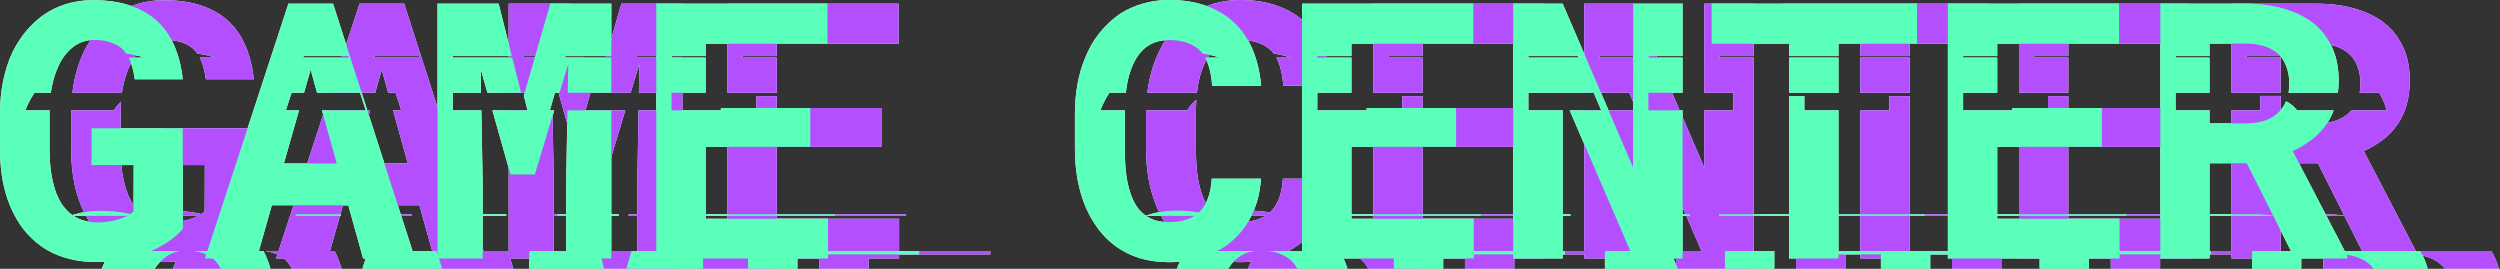 <svg width="558" height="60" viewBox="0 0 558 60" fill="none" xmlns="http://www.w3.org/2000/svg">
<rect x="0" y="0" width="558" height="60" fill="#333333" stroke="none"/>
<path fill-rule="evenodd" clip-rule="evenodd" d="M46.361 48.177H31.497C31.765 48.081 32.037 47.991 32.311 47.907C34.186 47.335 36.166 47.048 38.249 47.048C41.341 47.048 44.045 47.424 46.361 48.177ZM91.993 48.177H81.807L81.921 47.829H91.882L91.993 48.177ZM202.233 48.177H164.03V47.829H202.233V48.177ZM286.386 48.177H271.489C271.848 48.051 272.214 47.935 272.585 47.829C274.434 47.282 276.413 47.009 278.522 47.009C281.453 47.009 284.074 47.398 286.386 48.177ZM346.374 48.177H308.171V47.829H346.374V48.177ZM445.436 48.177H399.577V47.829H445.436V48.177ZM490.515 48.177H452.311V47.829H490.515V48.177ZM523.755 48.177H499.733V47.829H518.796C520.541 47.829 522.194 47.945 523.755 48.177ZM393.093 48.177H382.077L382.077 47.829H393.093V48.177ZM366.484 48.177H355.28V47.829H366.335L366.484 48.177ZM153.991 48.177H140.259L140.358 47.829H153.991V48.177ZM128.923 48.177H115.202V47.829H128.835L128.923 48.177Z" fill="white"/>
<path fill-rule="evenodd" clip-rule="evenodd" d="M38.584 59.951H50.4C51.103 58.924 51.878 58.086 52.724 57.439C53.401 56.944 54.13 56.567 54.912 56.306C55.277 56.185 55.648 56.091 56.024 56.027L40.657 56.027C40.139 56.816 39.656 57.652 39.209 58.533C38.988 58.993 38.78 59.465 38.584 59.951ZM74.7 56.027L59.157 56.027C59.938 56.128 60.646 56.3 61.279 56.541C62.399 56.931 63.323 57.53 64.052 58.338C64.47 58.806 64.829 59.344 65.129 59.951H76.235C75.972 59.035 75.661 58.158 75.302 57.322C75.117 56.877 74.916 56.445 74.7 56.027ZM114.589 59.951H96.761L98.047 56.027H113.328L114.589 59.951ZM193.857 59.951H182.841V56.027H221.044V56.775H193.857V59.951ZM290.017 59.951H278.553C279.113 58.542 279.784 57.234 280.568 56.027L296.054 56.027C295.661 56.072 295.28 56.139 294.912 56.228C294.183 56.411 293.505 56.684 292.88 57.049C291.813 57.674 290.901 58.572 290.146 59.744C290.103 59.812 290.059 59.881 290.017 59.951ZM316.632 59.951H305.406C305.118 59.413 304.784 58.927 304.404 58.494C303.623 57.661 302.646 57.036 301.474 56.619C300.705 56.322 299.83 56.124 298.85 56.027L314.931 56.027C315.312 56.696 315.657 57.401 315.966 58.142C316.211 58.727 316.433 59.33 316.632 59.951ZM337.998 59.951H326.982V56.027H365.185V56.775H337.998V59.951ZM446.709 59.951H435.693V56.775H418.388V56.027H464.248V56.775H446.709V59.951ZM482.138 59.951H471.123V56.027H509.326V56.775H482.138V59.951ZM556.068 56.027C556.359 56.515 556.625 57.025 556.865 57.556C557.215 58.312 557.503 59.111 557.73 59.951H545.657C545.349 59.543 544.996 59.175 544.599 58.846C543.792 58.168 542.802 57.648 541.63 57.283C540.459 56.918 539.117 56.736 537.607 56.736H529.521V59.951H518.544V56.027L556.068 56.027ZM411.904 56.027V59.951H400.875L400.879 56.027H411.904ZM374.091 56.027H388.67L390.358 59.951H374.091V56.027ZM172.802 56.027V59.951H155.69L156.817 56.027H172.802ZM134.013 56.027H149.714L150.704 59.951H134.013V56.027Z" fill="white"/>
<path fill-rule="evenodd" clip-rule="evenodd" d="M56.695 51.055L56.656 28.633H36.305V36.836H45.719L45.68 47.148C45.393 47.487 44.964 47.812 44.391 48.125C43.844 48.411 43.206 48.672 42.477 48.906C41.747 49.141 40.966 49.323 40.133 49.453C39.3 49.583 38.453 49.648 37.594 49.648C36.188 49.622 34.925 49.401 33.805 48.984C32.711 48.542 31.747 47.904 30.914 47.07C30.419 46.575 29.963 46.016 29.547 45.391C29.156 44.74 28.805 44.036 28.492 43.281C27.997 41.979 27.607 40.482 27.32 38.789C27.06 37.096 26.93 35.221 26.93 33.164V25.352C26.93 24.431 26.958 23.547 27.016 22.699C26.433 23.243 25.887 23.887 25.378 24.63H15.882C15.877 24.894 15.875 25.161 15.875 25.43V33.164C15.875 36.003 16.122 38.633 16.617 41.055C17.138 43.477 17.893 45.651 18.883 47.578C19.742 49.323 20.784 50.872 22.008 52.227C23.258 53.581 24.638 54.727 26.148 55.664C27.685 56.575 29.365 57.266 31.188 57.734C33.036 58.229 35.003 58.477 37.086 58.477C39.482 58.477 41.721 58.255 43.805 57.812C45.888 57.37 47.776 56.784 49.469 56.055C51.135 55.352 52.581 54.557 53.805 53.672C55.029 52.786 55.992 51.914 56.695 51.055ZM16.149 20.705H27.215C27.422 19.329 27.704 18.078 28.062 16.953C28.531 15.469 29.117 14.18 29.82 13.086C30.549 11.992 31.357 11.107 32.242 10.43C32.919 9.935 33.648 9.557 34.43 9.297C35.211 9.036 36.018 8.906 36.852 8.906C38.388 8.906 39.703 9.115 40.797 9.531C41.917 9.922 42.841 10.521 43.57 11.328C43.751 11.531 43.921 11.747 44.08 11.976C45.526 12.163 46.861 12.456 48.089 12.855H44.604C44.789 13.219 44.952 13.608 45.094 14.023C45.484 15.091 45.771 16.315 45.953 17.695H56.656C56.37 14.961 55.758 12.5 54.82 10.312C53.909 8.125 52.633 6.263 50.992 4.727C49.352 3.216 47.333 2.057 44.938 1.25C42.568 0.443 39.781 0.039 36.578 0.039C34.495 0.039 32.516 0.326 30.641 0.898C28.766 1.471 27.034 2.318 25.445 3.438C24.091 4.427 22.841 5.599 21.695 6.953C20.576 8.307 19.586 9.831 18.727 11.523C17.815 13.425 17.112 15.547 16.617 17.891C16.423 18.799 16.267 19.737 16.149 20.705ZM93.609 45.82L96.93 57.695H108.492L90.211 0.82H80.25L73.736 20.705H83.739L85.211 15.547L86.645 20.705H88.306L89.568 24.63H87.736L91.031 36.484H79.234L82.618 24.63H72.45L61.617 57.695H73.18L76.539 45.82H93.609ZM127.164 0.82H113.531V20.705H123.24L123.141 15.312L124.665 20.705H124.693L124.926 21.629L129.82 38.945H135.25L139.576 24.63H130.669L131.796 20.705H132.181L130.2 12.855H116.93V12.508H130.113L127.164 0.82ZM132.98 20.705H140.763L142.711 14.258L142.597 20.705H147.781V24.63H142.528L142.242 40.859V57.695H152.32V12.855H141.986L142.086 12.508H152.32V0.82H138.688L132.98 20.705ZM123.312 24.63H113.531V57.695H123.609V40.859L123.312 24.63ZM196.734 32.773V24.102H173.375V21.453H168.836V24.63H162.359V57.695H200.68V48.828H173.375V32.773H196.734ZM162.359 20.705H173.375V12.855H165.758V12.508H173.375V9.766H200.562V0.82H162.359V20.705ZM297.32 39.883H286.344C286.24 41.602 285.953 43.073 285.484 44.297C285.016 45.521 284.378 46.523 283.57 47.305C282.763 48.086 281.786 48.659 280.641 49.023C279.495 49.388 278.206 49.57 276.773 49.57C275.706 49.57 274.729 49.453 273.844 49.219C272.984 48.958 272.203 48.568 271.5 48.047C270.849 47.578 270.263 46.992 269.742 46.289C269.247 45.586 268.818 44.779 268.453 43.867C267.932 42.539 267.542 40.99 267.281 39.219C267.047 37.422 266.93 35.391 266.93 33.125V25.391C266.93 24.309 266.963 23.276 267.028 22.293C266.311 22.857 265.676 23.567 265.125 24.422C265.081 24.491 265.038 24.56 264.996 24.63H255.805C255.8 24.907 255.797 25.187 255.797 25.469V33.125C255.797 35.573 255.992 37.891 256.383 40.078C256.799 42.266 257.385 44.271 258.141 46.094C258.922 47.917 259.872 49.583 260.992 51.094C262.138 52.604 263.44 53.893 264.898 54.961C266.487 56.107 268.271 56.992 270.25 57.617C272.255 58.216 274.43 58.516 276.773 58.516C279.742 58.516 282.451 58.086 284.898 57.227C287.346 56.341 289.456 55.091 291.227 53.477C292.997 51.862 294.404 49.909 295.445 47.617C296.513 45.325 297.138 42.747 297.32 39.883ZM256.08 20.705C256.153 20.109 256.241 19.523 256.344 18.945C256.708 16.862 257.255 14.935 257.984 13.164C258.818 11.003 259.911 9.076 261.266 7.383C262.62 5.69 264.156 4.258 265.875 3.086C267.411 2.096 269.091 1.341 270.914 0.82C272.763 0.273 274.742 0 276.852 0C279.977 0 282.75 0.443 285.172 1.328C287.62 2.214 289.703 3.477 291.422 5.117C293.141 6.758 294.495 8.763 295.484 11.133C296.474 13.503 297.099 16.172 297.359 19.141H286.422C286.318 17.448 286.057 15.963 285.641 14.688C285.436 14.02 285.182 13.409 284.877 12.855H288.113C286.926 12.456 285.658 12.159 284.309 11.964C284.185 11.797 284.057 11.638 283.922 11.484C283.141 10.651 282.164 10.026 280.992 9.609C279.846 9.167 278.466 8.945 276.852 8.945C275.992 8.945 275.185 9.036 274.43 9.219C273.701 9.401 273.023 9.674 272.398 10.039C271.331 10.664 270.419 11.562 269.664 12.734C268.935 13.88 268.349 15.221 267.906 16.758C267.571 17.945 267.325 19.261 267.168 20.705H256.08ZM340.875 32.773V24.102H317.516V21.453H312.976V24.63H306.5V57.695H344.82V48.828H317.516V32.773H340.875ZM306.5 20.705H317.516V12.855H309.898V12.508H317.516V9.766H344.703V0.82H306.5V20.705ZM391.422 57.695V12.855H383.804L383.805 12.508H391.422V0.82H380.406L380.385 20.705H386.883V24.63H380.381L380.367 37.344L364.664 0.82H353.609V20.705H363.649L364.664 23.066V21.016L380.484 57.695H391.422ZM364.664 24.63V57.695H353.609V24.63H364.664ZM443.766 9.766V0.82H397.906V9.766H415.211V12.508H426.227V9.766H443.766ZM415.211 20.705V12.855H426.227V20.705H415.211ZM415.211 24.63V57.695H426.227V21.453H421.687V24.63H415.211ZM485.016 32.773V24.102H461.656V21.453H457.117V24.63H450.641V57.695H488.961V48.828H461.656V32.773H485.016ZM450.641 20.705H461.656V12.855H454.039V12.508H461.656V9.766H488.844V0.82H450.641V20.705ZM528.062 57.695H539.82V57.188L527.594 33.711C529.156 33.008 530.562 32.175 531.812 31.211C533.089 30.247 534.182 29.115 535.094 27.812C535.979 26.537 536.656 25.091 537.125 23.477C537.62 21.836 537.867 20 537.867 17.969C537.867 15.156 537.372 12.682 536.383 10.547C535.419 8.411 534.039 6.628 532.242 5.195C530.419 3.763 528.232 2.682 525.68 1.953C523.128 1.198 520.276 0.82 517.125 0.82H498.062V20.705H509.039V12.855H501.461V12.508H509.039V9.727H517.125C518.635 9.727 519.977 9.909 521.148 10.273C522.32 10.638 523.31 11.159 524.117 11.836C524.466 12.125 524.781 12.445 525.062 12.796C525.203 12.815 525.343 12.834 525.483 12.855H525.109C525.538 13.405 525.885 14.029 526.148 14.727C526.617 15.872 526.852 17.201 526.852 18.711C526.852 19.413 526.794 20.077 526.679 20.705H531.046C531.338 21.193 531.604 21.703 531.844 22.235C532.194 22.991 532.482 23.789 532.708 24.63H524.87C524.84 24.662 524.811 24.695 524.781 24.727C523.974 25.638 522.919 26.341 521.617 26.836C520.341 27.305 518.857 27.539 517.164 27.539H509.039V21.414H504.5V24.63H498.062V57.695H509.039V36.445H517.359L528.062 57.695ZM93.721 12.855H83.535L83.648 12.508H93.609L93.721 12.855ZM368.212 12.855H357.008V12.508H368.062L368.212 12.855Z" fill="white"/>
<path fill-rule="evenodd" clip-rule="evenodd" d="M30.486 48.177H15.622C15.89 48.081 16.162 47.991 16.436 47.907C18.311 47.335 20.291 47.048 22.374 47.048C25.466 47.048 28.17 47.424 30.486 48.177ZM76.118 48.177H65.932L66.046 47.829H76.007L76.118 48.177ZM186.358 48.177H148.155V47.829H186.358V48.177ZM270.511 48.177H255.614C255.973 48.051 256.339 47.935 256.71 47.829C258.559 47.282 260.538 47.009 262.647 47.009C265.578 47.009 268.199 47.398 270.511 48.177ZM330.499 48.177H292.296V47.829H330.499V48.177ZM429.561 48.177H383.702V47.829H429.561V48.177ZM474.64 48.177H436.436V47.829H474.64V48.177ZM507.88 48.177H483.858V47.829H502.921C504.666 47.829 506.319 47.945 507.88 48.177ZM377.218 48.177H366.202L366.202 47.829H377.218V48.177ZM350.609 48.177H339.405V47.829H350.46L350.609 48.177ZM138.116 48.177H124.384L124.483 47.829H138.116V48.177ZM113.048 48.177H99.327V47.829H112.96L113.048 48.177Z" fill="white"/>
<path fill-rule="evenodd" clip-rule="evenodd" d="M22.709 59.951H34.525C35.228 58.924 36.003 58.086 36.849 57.439C37.526 56.944 38.255 56.567 39.037 56.306C39.402 56.185 39.773 56.091 40.149 56.027L24.782 56.027C24.264 56.816 23.781 57.652 23.334 58.533C23.113 58.993 22.905 59.465 22.709 59.951ZM58.825 56.027L43.282 56.027C44.063 56.128 44.771 56.3 45.404 56.541C46.524 56.931 47.448 57.53 48.177 58.338C48.595 58.806 48.954 59.344 49.254 59.951H60.36C60.097 59.035 59.786 58.158 59.427 57.322C59.242 56.877 59.041 56.445 58.825 56.027ZM98.714 59.951H80.886L82.172 56.027H97.453L98.714 59.951ZM177.982 59.951H166.966V56.027H205.169V56.775H177.982V59.951ZM274.142 59.951H262.678C263.238 58.542 263.909 57.234 264.693 56.027L280.179 56.027C279.786 56.072 279.405 56.139 279.037 56.228C278.308 56.411 277.63 56.684 277.005 57.049C275.938 57.674 275.026 58.572 274.271 59.744C274.228 59.812 274.184 59.881 274.142 59.951ZM300.757 59.951H289.531C289.243 59.413 288.909 58.927 288.529 58.494C287.748 57.661 286.771 57.036 285.599 56.619C284.83 56.322 283.955 56.124 282.975 56.027L299.056 56.027C299.437 56.696 299.782 57.401 300.091 58.142C300.336 58.727 300.558 59.33 300.757 59.951ZM322.123 59.951H311.107V56.027H349.31V56.775H322.123V59.951ZM430.834 59.951H419.818V56.775H402.513V56.027H448.373V56.775H430.834V59.951ZM466.263 59.951H455.248V56.027H493.451V56.775H466.263V59.951ZM540.193 56.027C540.484 56.515 540.75 57.025 540.99 57.556C541.34 58.312 541.628 59.111 541.855 59.951H529.782C529.474 59.543 529.121 59.175 528.724 58.846C527.917 58.168 526.927 57.648 525.755 57.283C524.584 56.918 523.242 56.736 521.732 56.736H513.646V59.951H502.669V56.027L540.193 56.027ZM396.029 56.027V59.951H385L385.004 56.027H396.029ZM358.216 56.027H372.795L374.483 59.951H358.216V56.027ZM156.927 56.027V59.951H139.815L140.942 56.027H156.927ZM118.138 56.027H133.839L134.829 59.951H118.138V56.027Z" fill="white"/>
<path fill-rule="evenodd" clip-rule="evenodd" d="M40.82 51.055L40.781 28.633H20.43V36.836H29.844L29.805 47.148C29.518 47.487 29.088 47.812 28.516 48.125C27.969 48.411 27.331 48.672 26.602 48.906C25.872 49.141 25.091 49.323 24.258 49.453C23.424 49.583 22.578 49.648 21.719 49.648C20.312 49.622 19.049 49.401 17.93 48.984C16.836 48.542 15.872 47.904 15.039 47.07C14.544 46.575 14.088 46.016 13.672 45.391C13.281 44.74 12.93 44.036 12.617 43.281C12.122 41.979 11.732 40.482 11.445 38.789C11.185 37.096 11.055 35.221 11.055 33.164V25.352C11.055 25.108 11.057 24.868 11.061 24.63H5.625C5.821 24.144 6.029 23.671 6.25 23.211C6.697 22.33 7.18 21.494 7.698 20.705H11.339C11.547 19.329 11.829 18.078 12.188 16.953C12.656 15.469 13.242 14.18 13.945 13.086C14.675 11.992 15.482 11.107 16.367 10.43C17.044 9.935 17.773 9.557 18.555 9.297C19.336 9.036 20.143 8.906 20.977 8.906C22.513 8.906 23.828 9.115 24.922 9.531C26.042 9.922 26.966 10.521 27.695 11.328C27.876 11.531 28.046 11.747 28.205 11.976C29.651 12.163 30.986 12.456 32.214 12.855H28.729C28.914 13.219 29.077 13.608 29.219 14.023C29.609 15.091 29.896 16.315 30.078 17.695H40.781C40.495 14.961 39.883 12.5 38.945 10.312C38.034 8.125 36.758 6.263 35.117 4.727C33.477 3.216 31.458 2.057 29.062 1.25C26.693 0.443 23.906 0.039 20.703 0.039C18.62 0.039 16.641 0.326 14.766 0.898C12.891 1.471 11.159 2.318 9.57 3.438C8.216 4.427 6.966 5.599 5.82 6.953C4.701 8.307 3.711 9.831 2.852 11.523C1.94 13.425 1.237 15.547 0.742 17.891C0.247 20.208 0 22.721 0 25.43V33.164C0 36.003 0.247 38.633 0.742 41.055C1.263 43.477 2.018 45.651 3.008 47.578C3.867 49.323 4.909 50.872 6.133 52.227C7.383 53.581 8.763 54.727 10.273 55.664C11.81 56.575 13.49 57.266 15.312 57.734C17.162 58.229 19.128 58.477 21.211 58.477C23.607 58.477 25.846 58.255 27.93 57.812C30.013 57.37 31.901 56.784 33.594 56.055C35.26 55.352 36.706 54.557 37.93 53.672C39.154 52.786 40.117 51.914 40.82 51.055ZM77.734 45.82L81.055 57.695H92.617L74.336 0.82H64.375L45.742 57.695H57.305L60.664 45.82H77.734ZM67.864 20.705L69.336 15.547L70.77 20.705H80.369L81.63 24.63H71.861L75.156 36.484H63.359L66.743 24.63H63.802L65.088 20.705H67.864ZM111.289 0.82H97.656V57.695H107.734V40.859L107.437 24.63H101.055V20.705H107.365L107.266 15.312L108.79 20.705H116.306L114.325 12.855H101.055V12.508H114.238L111.289 0.82ZM116.919 21.354L117.745 24.63H109.899L113.945 38.945H119.375L123.701 24.63H122.732L123.858 20.705H124.888L126.836 14.258L126.722 20.705H136.445V12.855H126.111L126.211 12.508H136.445V0.82H122.812L116.919 21.354ZM136.445 24.63H126.653L126.367 40.859V57.695H136.445V24.63ZM180.859 32.773V24.102H160.898V24.63H149.883V20.705H157.5V12.855H149.883V12.508H157.5V9.766H184.688V0.82H146.484V57.695H184.805V48.828H157.5V32.773H180.859ZM281.445 39.883H270.469C270.365 41.602 270.078 43.073 269.609 44.297C269.141 45.521 268.503 46.523 267.695 47.305C266.888 48.086 265.911 48.659 264.766 49.023C263.62 49.388 262.331 49.57 260.898 49.57C259.831 49.57 258.854 49.453 257.969 49.219C257.109 48.958 256.328 48.568 255.625 48.047C254.974 47.578 254.388 46.992 253.867 46.289C253.372 45.586 252.943 44.779 252.578 43.867C252.057 42.539 251.667 40.99 251.406 39.219C251.172 37.422 251.055 35.391 251.055 33.125V25.391C251.055 25.134 251.057 24.881 251.06 24.63H245.595C246.154 23.22 246.826 21.912 247.61 20.705H251.293C251.45 19.261 251.696 17.945 252.031 16.758C252.474 15.221 253.06 13.88 253.789 12.734C254.544 11.562 255.456 10.664 256.523 10.039C257.148 9.674 257.826 9.401 258.555 9.219C259.31 9.036 260.117 8.945 260.977 8.945C262.591 8.945 263.971 9.167 265.117 9.609C266.289 10.026 267.266 10.651 268.047 11.484C268.182 11.638 268.31 11.797 268.434 11.964C269.783 12.159 271.051 12.456 272.238 12.855H269.002C269.307 13.409 269.561 14.02 269.766 14.688C270.182 15.963 270.443 17.448 270.547 19.141H281.484C281.224 16.172 280.599 13.503 279.609 11.133C278.62 8.763 277.266 6.758 275.547 5.117C273.828 3.477 271.745 2.214 269.297 1.328C266.875 0.443 264.102 0 260.977 0C258.867 0 256.888 0.273 255.039 0.82C253.216 1.341 251.536 2.096 250 3.086C248.281 4.258 246.745 5.69 245.391 7.383C244.036 9.076 242.943 11.003 242.109 13.164C241.38 14.935 240.833 16.862 240.469 18.945C240.104 21.003 239.922 23.177 239.922 25.469V33.125C239.922 35.573 240.117 37.891 240.508 40.078C240.924 42.266 241.51 44.271 242.266 46.094C243.047 47.917 243.997 49.583 245.117 51.094C246.263 52.604 247.565 53.893 249.023 54.961C250.612 56.107 252.396 56.992 254.375 57.617C256.38 58.216 258.555 58.516 260.898 58.516C263.867 58.516 266.576 58.086 269.023 57.227C271.471 56.341 273.581 55.091 275.352 53.477C277.122 51.862 278.529 49.909 279.57 47.617C280.638 45.325 281.263 42.747 281.445 39.883ZM325 32.773V24.102H305.039V24.63H294.023V20.705H301.641V12.855H294.023V12.508H301.641V9.766H328.828V0.82H290.625V57.695H328.945V48.828H301.641V32.773H325ZM375.547 20.705V12.855H367.929L367.93 12.508H375.547V0.82H364.531L364.492 37.344L348.789 0.82H337.734V57.695H348.789V24.63H341.133V20.705H355.712L357.399 24.63H350.348L364.609 57.695H375.547V24.63H367.917L367.921 20.705H375.547ZM427.891 9.766V0.82H382.031V9.766H399.336V12.508H410.352V9.766H427.891ZM399.336 20.705V12.855H410.352V20.705H399.336ZM399.336 21.453V57.695H410.352V24.63H402.734V21.453H399.336ZM469.141 32.773V24.102H449.18V24.63H438.164V20.705H445.781V12.855H438.164V12.508H445.781V9.766H472.969V0.82H434.766V57.695H473.086V48.828H445.781V32.773H469.141ZM512.188 57.695H523.945V57.188L511.719 33.711C513.281 33.008 514.688 32.175 515.938 31.211C517.214 30.247 518.307 29.115 519.219 27.812C519.888 26.848 520.438 25.787 520.869 24.63H512.698C512.39 24.221 512.038 23.853 511.641 23.524C511.225 23.175 510.76 22.868 510.248 22.602C509.918 23.41 509.471 24.118 508.906 24.727C508.099 25.638 507.044 26.341 505.742 26.836C504.466 27.305 502.982 27.539 501.289 27.539H493.164V24.63H485.586V20.705H493.164V12.855H485.586V12.508H493.164V9.727H501.25C502.76 9.727 504.102 9.909 505.273 10.273C506.445 10.638 507.435 11.159 508.242 11.836C508.591 12.125 508.906 12.445 509.187 12.796C509.328 12.815 509.468 12.834 509.608 12.855H509.234C509.663 13.405 510.01 14.029 510.273 14.727C510.742 15.872 510.977 17.201 510.977 18.711C510.977 19.413 510.919 20.077 510.804 20.705H521.828C521.938 19.836 521.992 18.924 521.992 17.969C521.992 15.156 521.497 12.682 520.508 10.547C519.544 8.411 518.164 6.628 516.367 5.195C514.544 3.763 512.357 2.682 509.805 1.953C507.253 1.198 504.401 0.82 501.25 0.82H482.188V57.695H493.164V36.445H501.484L512.188 57.695ZM77.846 12.855H67.66L67.773 12.508H77.734L77.846 12.855ZM352.337 12.855H341.133V12.508H352.188L352.337 12.855Z" fill="white"/>
<path fill-rule="evenodd" clip-rule="evenodd" d="M46.361 48.177H31.497C31.765 48.081 32.037 47.991 32.311 47.907C34.186 47.335 36.166 47.048 38.249 47.048C41.341 47.048 44.045 47.424 46.361 48.177ZM91.993 48.177H81.807L81.921 47.829H91.882L91.993 48.177ZM202.233 48.177H164.03V47.829H202.233V48.177ZM286.386 48.177H271.489C271.848 48.051 272.214 47.935 272.585 47.829C274.434 47.282 276.413 47.009 278.522 47.009C281.453 47.009 284.074 47.398 286.386 48.177ZM346.374 48.177H308.171V47.829H346.374V48.177ZM445.436 48.177H399.577V47.829H445.436V48.177ZM490.515 48.177H452.311V47.829H490.515V48.177ZM523.755 48.177H499.733V47.829H518.796C520.541 47.829 522.194 47.945 523.755 48.177ZM393.093 48.177H382.077L382.077 47.829H393.093V48.177ZM366.484 48.177H355.28V47.829H366.335L366.484 48.177ZM153.991 48.177H140.259L140.358 47.829H153.991V48.177ZM128.923 48.177H115.202V47.829H128.835L128.923 48.177Z" fill="#B34FFF" style="mix-blend-mode:multiply"/>
<path fill-rule="evenodd" clip-rule="evenodd" d="M38.584 59.951H50.4C51.103 58.924 51.878 58.086 52.724 57.439C53.401 56.944 54.13 56.567 54.912 56.306C55.277 56.185 55.648 56.091 56.024 56.027L40.657 56.027C40.139 56.816 39.656 57.652 39.209 58.533C38.988 58.993 38.78 59.465 38.584 59.951ZM74.7 56.027L59.157 56.027C59.938 56.128 60.646 56.3 61.279 56.541C62.399 56.931 63.323 57.53 64.052 58.338C64.47 58.806 64.829 59.344 65.129 59.951H76.235C75.972 59.035 75.661 58.158 75.302 57.322C75.117 56.877 74.916 56.445 74.7 56.027ZM114.589 59.951H96.761L98.047 56.027H113.328L114.589 59.951ZM193.857 59.951H182.841V56.027H221.044V56.775H193.857V59.951ZM290.017 59.951H278.553C279.113 58.542 279.784 57.234 280.568 56.027L296.054 56.027C295.661 56.072 295.28 56.139 294.912 56.228C294.183 56.411 293.505 56.684 292.88 57.049C291.813 57.674 290.901 58.572 290.146 59.744C290.103 59.812 290.059 59.881 290.017 59.951ZM316.632 59.951H305.406C305.118 59.413 304.784 58.927 304.404 58.494C303.623 57.661 302.646 57.036 301.474 56.619C300.705 56.322 299.83 56.124 298.85 56.027L314.931 56.027C315.312 56.696 315.657 57.401 315.966 58.142C316.211 58.727 316.433 59.33 316.632 59.951ZM337.998 59.951H326.982V56.027H365.185V56.775H337.998V59.951ZM446.709 59.951H435.693V56.775H418.388V56.027H464.248V56.775H446.709V59.951ZM482.138 59.951H471.123V56.027H509.326V56.775H482.138V59.951ZM556.068 56.027C556.359 56.515 556.625 57.025 556.865 57.556C557.215 58.312 557.503 59.111 557.73 59.951H545.657C545.349 59.543 544.996 59.175 544.599 58.846C543.792 58.168 542.802 57.648 541.63 57.283C540.459 56.918 539.117 56.736 537.607 56.736H529.521V59.951H518.544V56.027L556.068 56.027ZM411.904 56.027V59.951H400.875L400.879 56.027H411.904ZM374.091 56.027H388.67L390.358 59.951H374.091V56.027ZM172.802 56.027V59.951H155.69L156.817 56.027H172.802ZM134.013 56.027H149.714L150.704 59.951H134.013V56.027Z" fill="#B34FFF" style="mix-blend-mode:multiply"/>
<path fill-rule="evenodd" clip-rule="evenodd" d="M56.695 51.055L56.656 28.633H36.305V36.836H45.719L45.68 47.148C45.393 47.487 44.964 47.812 44.391 48.125C43.844 48.411 43.206 48.672 42.477 48.906C41.747 49.141 40.966 49.323 40.133 49.453C39.3 49.583 38.453 49.648 37.594 49.648C36.188 49.622 34.925 49.401 33.805 48.984C32.711 48.542 31.747 47.904 30.914 47.07C30.419 46.575 29.963 46.016 29.547 45.391C29.156 44.74 28.805 44.036 28.492 43.281C27.997 41.979 27.607 40.482 27.32 38.789C27.06 37.096 26.93 35.221 26.93 33.164V25.352C26.93 24.431 26.958 23.547 27.016 22.699C26.433 23.243 25.887 23.887 25.378 24.63H15.882C15.877 24.894 15.875 25.161 15.875 25.43V33.164C15.875 36.003 16.122 38.633 16.617 41.055C17.138 43.477 17.893 45.651 18.883 47.578C19.742 49.323 20.784 50.872 22.008 52.227C23.258 53.581 24.638 54.727 26.148 55.664C27.685 56.575 29.365 57.266 31.188 57.734C33.036 58.229 35.003 58.477 37.086 58.477C39.482 58.477 41.721 58.255 43.805 57.812C45.888 57.37 47.776 56.784 49.469 56.055C51.135 55.352 52.581 54.557 53.805 53.672C55.029 52.786 55.992 51.914 56.695 51.055ZM16.149 20.705H27.215C27.422 19.329 27.704 18.078 28.062 16.953C28.531 15.469 29.117 14.18 29.82 13.086C30.549 11.992 31.357 11.107 32.242 10.43C32.919 9.935 33.648 9.557 34.43 9.297C35.211 9.036 36.018 8.906 36.852 8.906C38.388 8.906 39.703 9.115 40.797 9.531C41.917 9.922 42.841 10.521 43.57 11.328C43.751 11.531 43.921 11.747 44.08 11.976C45.526 12.163 46.861 12.456 48.089 12.855H44.604C44.789 13.219 44.952 13.608 45.094 14.023C45.484 15.091 45.771 16.315 45.953 17.695H56.656C56.37 14.961 55.758 12.5 54.82 10.312C53.909 8.125 52.633 6.263 50.992 4.727C49.352 3.216 47.333 2.057 44.938 1.25C42.568 0.443 39.781 0.039 36.578 0.039C34.495 0.039 32.516 0.326 30.641 0.898C28.766 1.471 27.034 2.318 25.445 3.438C24.091 4.427 22.841 5.599 21.695 6.953C20.576 8.307 19.586 9.831 18.727 11.523C17.815 13.425 17.112 15.547 16.617 17.891C16.423 18.799 16.267 19.737 16.149 20.705ZM93.609 45.82L96.93 57.695H108.492L90.211 0.82H80.25L73.736 20.705H83.739L85.211 15.547L86.645 20.705H88.306L89.568 24.63H87.736L91.031 36.484H79.234L82.618 24.63H72.45L61.617 57.695H73.18L76.539 45.82H93.609ZM127.164 0.82H113.531V20.705H123.24L123.141 15.312L124.665 20.705H124.693L124.926 21.629L129.82 38.945H135.25L139.576 24.63H130.669L131.796 20.705H132.181L130.2 12.855H116.93V12.508H130.113L127.164 0.82ZM132.98 20.705H140.763L142.711 14.258L142.597 20.705H147.781V24.63H142.528L142.242 40.859V57.695H152.32V12.855H141.986L142.086 12.508H152.32V0.82H138.688L132.98 20.705ZM123.312 24.63H113.531V57.695H123.609V40.859L123.312 24.63ZM196.734 32.773V24.102H173.375V21.453H168.836V24.63H162.359V57.695H200.68V48.828H173.375V32.773H196.734ZM162.359 20.705H173.375V12.855H165.758V12.508H173.375V9.766H200.562V0.82H162.359V20.705ZM297.32 39.883H286.344C286.24 41.602 285.953 43.073 285.484 44.297C285.016 45.521 284.378 46.523 283.57 47.305C282.763 48.086 281.786 48.659 280.641 49.023C279.495 49.388 278.206 49.57 276.773 49.57C275.706 49.57 274.729 49.453 273.844 49.219C272.984 48.958 272.203 48.568 271.5 48.047C270.849 47.578 270.263 46.992 269.742 46.289C269.247 45.586 268.818 44.779 268.453 43.867C267.932 42.539 267.542 40.99 267.281 39.219C267.047 37.422 266.93 35.391 266.93 33.125V25.391C266.93 24.309 266.963 23.276 267.028 22.293C266.311 22.857 265.676 23.567 265.125 24.422C265.081 24.491 265.038 24.56 264.996 24.63H255.805C255.8 24.907 255.797 25.187 255.797 25.469V33.125C255.797 35.573 255.992 37.891 256.383 40.078C256.799 42.266 257.385 44.271 258.141 46.094C258.922 47.917 259.872 49.583 260.992 51.094C262.138 52.604 263.44 53.893 264.898 54.961C266.487 56.107 268.271 56.992 270.25 57.617C272.255 58.216 274.43 58.516 276.773 58.516C279.742 58.516 282.451 58.086 284.898 57.227C287.346 56.341 289.456 55.091 291.227 53.477C292.997 51.862 294.404 49.909 295.445 47.617C296.513 45.325 297.138 42.747 297.32 39.883ZM256.08 20.705C256.153 20.109 256.241 19.523 256.344 18.945C256.708 16.862 257.255 14.935 257.984 13.164C258.818 11.003 259.911 9.076 261.266 7.383C262.62 5.69 264.156 4.258 265.875 3.086C267.411 2.096 269.091 1.341 270.914 0.82C272.763 0.273 274.742 0 276.852 0C279.977 0 282.75 0.443 285.172 1.328C287.62 2.214 289.703 3.477 291.422 5.117C293.141 6.758 294.495 8.763 295.484 11.133C296.474 13.503 297.099 16.172 297.359 19.141H286.422C286.318 17.448 286.057 15.963 285.641 14.688C285.436 14.02 285.182 13.409 284.877 12.855H288.113C286.926 12.456 285.658 12.159 284.309 11.964C284.185 11.797 284.057 11.638 283.922 11.484C283.141 10.651 282.164 10.026 280.992 9.609C279.846 9.167 278.466 8.945 276.852 8.945C275.992 8.945 275.185 9.036 274.43 9.219C273.701 9.401 273.023 9.674 272.398 10.039C271.331 10.664 270.419 11.562 269.664 12.734C268.935 13.88 268.349 15.221 267.906 16.758C267.571 17.945 267.325 19.261 267.168 20.705H256.08ZM340.875 32.773V24.102H317.516V21.453H312.976V24.63H306.5V57.695H344.82V48.828H317.516V32.773H340.875ZM306.5 20.705H317.516V12.855H309.898V12.508H317.516V9.766H344.703V0.82H306.5V20.705ZM391.422 57.695V12.855H383.804L383.805 12.508H391.422V0.82H380.406L380.385 20.705H386.883V24.63H380.381L380.367 37.344L364.664 0.82H353.609V20.705H363.649L364.664 23.066V21.016L380.484 57.695H391.422ZM364.664 24.63V57.695H353.609V24.63H364.664ZM443.766 9.766V0.82H397.906V9.766H415.211V12.508H426.227V9.766H443.766ZM415.211 20.705V12.855H426.227V20.705H415.211ZM415.211 24.63V57.695H426.227V21.453H421.687V24.63H415.211ZM485.016 32.773V24.102H461.656V21.453H457.117V24.63H450.641V57.695H488.961V48.828H461.656V32.773H485.016ZM450.641 20.705H461.656V12.855H454.039V12.508H461.656V9.766H488.844V0.82H450.641V20.705ZM528.062 57.695H539.82V57.188L527.594 33.711C529.156 33.008 530.562 32.175 531.812 31.211C533.089 30.247 534.182 29.115 535.094 27.812C535.979 26.537 536.656 25.091 537.125 23.477C537.62 21.836 537.867 20 537.867 17.969C537.867 15.156 537.372 12.682 536.383 10.547C535.419 8.411 534.039 6.628 532.242 5.195C530.419 3.763 528.232 2.682 525.68 1.953C523.128 1.198 520.276 0.82 517.125 0.82H498.062V20.705H509.039V12.855H501.461V12.508H509.039V9.727H517.125C518.635 9.727 519.977 9.909 521.148 10.273C522.32 10.638 523.31 11.159 524.117 11.836C524.466 12.125 524.781 12.445 525.062 12.796C525.203 12.815 525.343 12.834 525.483 12.855H525.109C525.538 13.405 525.885 14.029 526.148 14.727C526.617 15.872 526.852 17.201 526.852 18.711C526.852 19.413 526.794 20.077 526.679 20.705H531.046C531.338 21.193 531.604 21.703 531.844 22.235C532.194 22.991 532.482 23.789 532.708 24.63H524.87C524.84 24.662 524.811 24.695 524.781 24.727C523.974 25.638 522.919 26.341 521.617 26.836C520.341 27.305 518.857 27.539 517.164 27.539H509.039V21.414H504.5V24.63H498.062V57.695H509.039V36.445H517.359L528.062 57.695ZM93.721 12.855H83.535L83.648 12.508H93.609L93.721 12.855ZM368.212 12.855H357.008V12.508H368.062L368.212 12.855Z" fill="#B34FFF" style="mix-blend-mode:multiply"/>
<path fill-rule="evenodd" clip-rule="evenodd" d="M30.486 48.177H15.622C15.89 48.081 16.162 47.991 16.436 47.907C18.311 47.335 20.291 47.048 22.374 47.048C25.466 47.048 28.17 47.424 30.486 48.177ZM76.118 48.177H65.932L66.046 47.829H76.007L76.118 48.177ZM186.358 48.177H148.155V47.829H186.358V48.177ZM270.511 48.177H255.614C255.973 48.051 256.339 47.935 256.71 47.829C258.559 47.282 260.538 47.009 262.647 47.009C265.578 47.009 268.199 47.398 270.511 48.177ZM330.499 48.177H292.296V47.829H330.499V48.177ZM429.561 48.177H383.702V47.829H429.561V48.177ZM474.64 48.177H436.436V47.829H474.64V48.177ZM507.88 48.177H483.858V47.829H502.921C504.666 47.829 506.319 47.945 507.88 48.177ZM377.218 48.177H366.202L366.202 47.829H377.218V48.177ZM350.609 48.177H339.405V47.829H350.46L350.609 48.177ZM138.116 48.177H124.384L124.483 47.829H138.116V48.177ZM113.048 48.177H99.327V47.829H112.96L113.048 48.177Z" fill="#5AFFBA" style="mix-blend-mode:multiply"/>
<path fill-rule="evenodd" clip-rule="evenodd" d="M22.709 59.951H34.525C35.228 58.924 36.003 58.086 36.849 57.439C37.526 56.944 38.255 56.567 39.037 56.306C39.402 56.185 39.773 56.091 40.149 56.027L24.782 56.027C24.264 56.816 23.781 57.652 23.334 58.533C23.113 58.993 22.905 59.465 22.709 59.951ZM58.825 56.027L43.282 56.027C44.063 56.128 44.771 56.3 45.404 56.541C46.524 56.931 47.448 57.53 48.177 58.338C48.595 58.806 48.954 59.344 49.254 59.951H60.36C60.097 59.035 59.786 58.158 59.427 57.322C59.242 56.877 59.041 56.445 58.825 56.027ZM98.714 59.951H80.886L82.172 56.027H97.453L98.714 59.951ZM177.982 59.951H166.966V56.027H205.169V56.775H177.982V59.951ZM274.142 59.951H262.678C263.238 58.542 263.909 57.234 264.693 56.027L280.179 56.027C279.786 56.072 279.405 56.139 279.037 56.228C278.308 56.411 277.63 56.684 277.005 57.049C275.938 57.674 275.026 58.572 274.271 59.744C274.228 59.812 274.184 59.881 274.142 59.951ZM300.757 59.951H289.531C289.243 59.413 288.909 58.927 288.529 58.494C287.748 57.661 286.771 57.036 285.599 56.619C284.83 56.322 283.955 56.124 282.975 56.027L299.056 56.027C299.437 56.696 299.782 57.401 300.091 58.142C300.336 58.727 300.558 59.33 300.757 59.951ZM322.123 59.951H311.107V56.027H349.31V56.775H322.123V59.951ZM430.834 59.951H419.818V56.775H402.513V56.027H448.373V56.775H430.834V59.951ZM466.263 59.951H455.248V56.027H493.451V56.775H466.263V59.951ZM540.193 56.027C540.484 56.515 540.75 57.025 540.99 57.556C541.34 58.312 541.628 59.111 541.855 59.951H529.782C529.474 59.543 529.121 59.175 528.724 58.846C527.917 58.168 526.927 57.648 525.755 57.283C524.584 56.918 523.242 56.736 521.732 56.736H513.646V59.951H502.669V56.027L540.193 56.027ZM396.029 56.027V59.951H385L385.004 56.027H396.029ZM358.216 56.027H372.795L374.483 59.951H358.216V56.027ZM156.927 56.027V59.951H139.815L140.942 56.027H156.927ZM118.138 56.027H133.839L134.829 59.951H118.138V56.027Z" fill="#5AFFBA" style="mix-blend-mode:multiply"/>
<path fill-rule="evenodd" clip-rule="evenodd" d="M40.82 51.055L40.781 28.633H20.43V36.836H29.844L29.805 47.148C29.518 47.487 29.088 47.812 28.516 48.125C27.969 48.411 27.331 48.672 26.602 48.906C25.872 49.141 25.091 49.323 24.258 49.453C23.424 49.583 22.578 49.648 21.719 49.648C20.312 49.622 19.049 49.401 17.93 48.984C16.836 48.542 15.872 47.904 15.039 47.07C14.544 46.575 14.088 46.016 13.672 45.391C13.281 44.74 12.93 44.036 12.617 43.281C12.122 41.979 11.732 40.482 11.445 38.789C11.185 37.096 11.055 35.221 11.055 33.164V25.352C11.055 25.108 11.057 24.868 11.061 24.63H5.625C5.821 24.144 6.029 23.671 6.25 23.211C6.697 22.33 7.18 21.494 7.698 20.705H11.339C11.547 19.329 11.829 18.078 12.188 16.953C12.656 15.469 13.242 14.18 13.945 13.086C14.675 11.992 15.482 11.107 16.367 10.43C17.044 9.935 17.773 9.557 18.555 9.297C19.336 9.036 20.143 8.906 20.977 8.906C22.513 8.906 23.828 9.115 24.922 9.531C26.042 9.922 26.966 10.521 27.695 11.328C27.876 11.531 28.046 11.747 28.205 11.976C29.651 12.163 30.986 12.456 32.214 12.855H28.729C28.914 13.219 29.077 13.608 29.219 14.023C29.609 15.091 29.896 16.315 30.078 17.695H40.781C40.495 14.961 39.883 12.5 38.945 10.312C38.034 8.125 36.758 6.263 35.117 4.727C33.477 3.216 31.458 2.057 29.062 1.25C26.693 0.443 23.906 0.039 20.703 0.039C18.62 0.039 16.641 0.326 14.766 0.898C12.891 1.471 11.159 2.318 9.57 3.438C8.216 4.427 6.966 5.599 5.82 6.953C4.701 8.307 3.711 9.831 2.852 11.523C1.94 13.425 1.237 15.547 0.742 17.891C0.247 20.208 0 22.721 0 25.43V33.164C0 36.003 0.247 38.633 0.742 41.055C1.263 43.477 2.018 45.651 3.008 47.578C3.867 49.323 4.909 50.872 6.133 52.227C7.383 53.581 8.763 54.727 10.273 55.664C11.81 56.575 13.49 57.266 15.312 57.734C17.162 58.229 19.128 58.477 21.211 58.477C23.607 58.477 25.846 58.255 27.93 57.812C30.013 57.37 31.901 56.784 33.594 56.055C35.26 55.352 36.706 54.557 37.93 53.672C39.154 52.786 40.117 51.914 40.82 51.055ZM77.734 45.82L81.055 57.695H92.617L74.336 0.82H64.375L45.742 57.695H57.305L60.664 45.82H77.734ZM67.864 20.705L69.336 15.547L70.77 20.705H80.369L81.63 24.63H71.861L75.156 36.484H63.359L66.743 24.63H63.802L65.088 20.705H67.864ZM111.289 0.82H97.656V57.695H107.734V40.859L107.437 24.63H101.055V20.705H107.365L107.266 15.312L108.79 20.705H116.306L114.325 12.855H101.055V12.508H114.238L111.289 0.82ZM116.919 21.354L117.745 24.63H109.899L113.945 38.945H119.375L123.701 24.63H122.732L123.858 20.705H124.888L126.836 14.258L126.722 20.705H136.445V12.855H126.111L126.211 12.508H136.445V0.82H122.812L116.919 21.354ZM136.445 24.63H126.653L126.367 40.859V57.695H136.445V24.63ZM180.859 32.773V24.102H160.898V24.63H149.883V20.705H157.5V12.855H149.883V12.508H157.5V9.766H184.688V0.82H146.484V57.695H184.805V48.828H157.5V32.773H180.859ZM281.445 39.883H270.469C270.365 41.602 270.078 43.073 269.609 44.297C269.141 45.521 268.503 46.523 267.695 47.305C266.888 48.086 265.911 48.659 264.766 49.023C263.62 49.388 262.331 49.57 260.898 49.57C259.831 49.57 258.854 49.453 257.969 49.219C257.109 48.958 256.328 48.568 255.625 48.047C254.974 47.578 254.388 46.992 253.867 46.289C253.372 45.586 252.943 44.779 252.578 43.867C252.057 42.539 251.667 40.99 251.406 39.219C251.172 37.422 251.055 35.391 251.055 33.125V25.391C251.055 25.134 251.057 24.881 251.06 24.63H245.595C246.154 23.22 246.826 21.912 247.61 20.705H251.293C251.45 19.261 251.696 17.945 252.031 16.758C252.474 15.221 253.06 13.88 253.789 12.734C254.544 11.562 255.456 10.664 256.523 10.039C257.148 9.674 257.826 9.401 258.555 9.219C259.31 9.036 260.117 8.945 260.977 8.945C262.591 8.945 263.971 9.167 265.117 9.609C266.289 10.026 267.266 10.651 268.047 11.484C268.182 11.638 268.31 11.797 268.434 11.964C269.783 12.159 271.051 12.456 272.238 12.855H269.002C269.307 13.409 269.561 14.02 269.766 14.688C270.182 15.963 270.443 17.448 270.547 19.141H281.484C281.224 16.172 280.599 13.503 279.609 11.133C278.62 8.763 277.266 6.758 275.547 5.117C273.828 3.477 271.745 2.214 269.297 1.328C266.875 0.443 264.102 0 260.977 0C258.867 0 256.888 0.273 255.039 0.82C253.216 1.341 251.536 2.096 250 3.086C248.281 4.258 246.745 5.69 245.391 7.383C244.036 9.076 242.943 11.003 242.109 13.164C241.38 14.935 240.833 16.862 240.469 18.945C240.104 21.003 239.922 23.177 239.922 25.469V33.125C239.922 35.573 240.117 37.891 240.508 40.078C240.924 42.266 241.51 44.271 242.266 46.094C243.047 47.917 243.997 49.583 245.117 51.094C246.263 52.604 247.565 53.893 249.023 54.961C250.612 56.107 252.396 56.992 254.375 57.617C256.38 58.216 258.555 58.516 260.898 58.516C263.867 58.516 266.576 58.086 269.023 57.227C271.471 56.341 273.581 55.091 275.352 53.477C277.122 51.862 278.529 49.909 279.57 47.617C280.638 45.325 281.263 42.747 281.445 39.883ZM325 32.773V24.102H305.039V24.63H294.023V20.705H301.641V12.855H294.023V12.508H301.641V9.766H328.828V0.82H290.625V57.695H328.945V48.828H301.641V32.773H325ZM375.547 20.705V12.855H367.929L367.93 12.508H375.547V0.82H364.531L364.492 37.344L348.789 0.82H337.734V57.695H348.789V24.63H341.133V20.705H355.712L357.399 24.63H350.348L364.609 57.695H375.547V24.63H367.917L367.921 20.705H375.547ZM427.891 9.766V0.82H382.031V9.766H399.336V12.508H410.352V9.766H427.891ZM399.336 20.705V12.855H410.352V20.705H399.336ZM399.336 21.453V57.695H410.352V24.63H402.734V21.453H399.336ZM469.141 32.773V24.102H449.18V24.63H438.164V20.705H445.781V12.855H438.164V12.508H445.781V9.766H472.969V0.82H434.766V57.695H473.086V48.828H445.781V32.773H469.141ZM512.188 57.695H523.945V57.188L511.719 33.711C513.281 33.008 514.688 32.175 515.938 31.211C517.214 30.247 518.307 29.115 519.219 27.812C519.888 26.848 520.438 25.787 520.869 24.63H512.698C512.39 24.221 512.038 23.853 511.641 23.524C511.225 23.175 510.76 22.868 510.248 22.602C509.918 23.41 509.471 24.118 508.906 24.727C508.099 25.638 507.044 26.341 505.742 26.836C504.466 27.305 502.982 27.539 501.289 27.539H493.164V24.63H485.586V20.705H493.164V12.855H485.586V12.508H493.164V9.727H501.25C502.76 9.727 504.102 9.909 505.273 10.273C506.445 10.638 507.435 11.159 508.242 11.836C508.591 12.125 508.906 12.445 509.187 12.796C509.328 12.815 509.468 12.834 509.608 12.855H509.234C509.663 13.405 510.01 14.029 510.273 14.727C510.742 15.872 510.977 17.201 510.977 18.711C510.977 19.413 510.919 20.077 510.804 20.705H521.828C521.938 19.836 521.992 18.924 521.992 17.969C521.992 15.156 521.497 12.682 520.508 10.547C519.544 8.411 518.164 6.628 516.367 5.195C514.544 3.763 512.357 2.682 509.805 1.953C507.253 1.198 504.401 0.82 501.25 0.82H482.188V57.695H493.164V36.445H501.484L512.188 57.695ZM77.846 12.855H67.66L67.773 12.508H77.734L77.846 12.855ZM352.337 12.855H341.133V12.508H352.188L352.337 12.855Z" fill="#5AFFBA" style="mix-blend-mode:multiply"/>
</svg>
